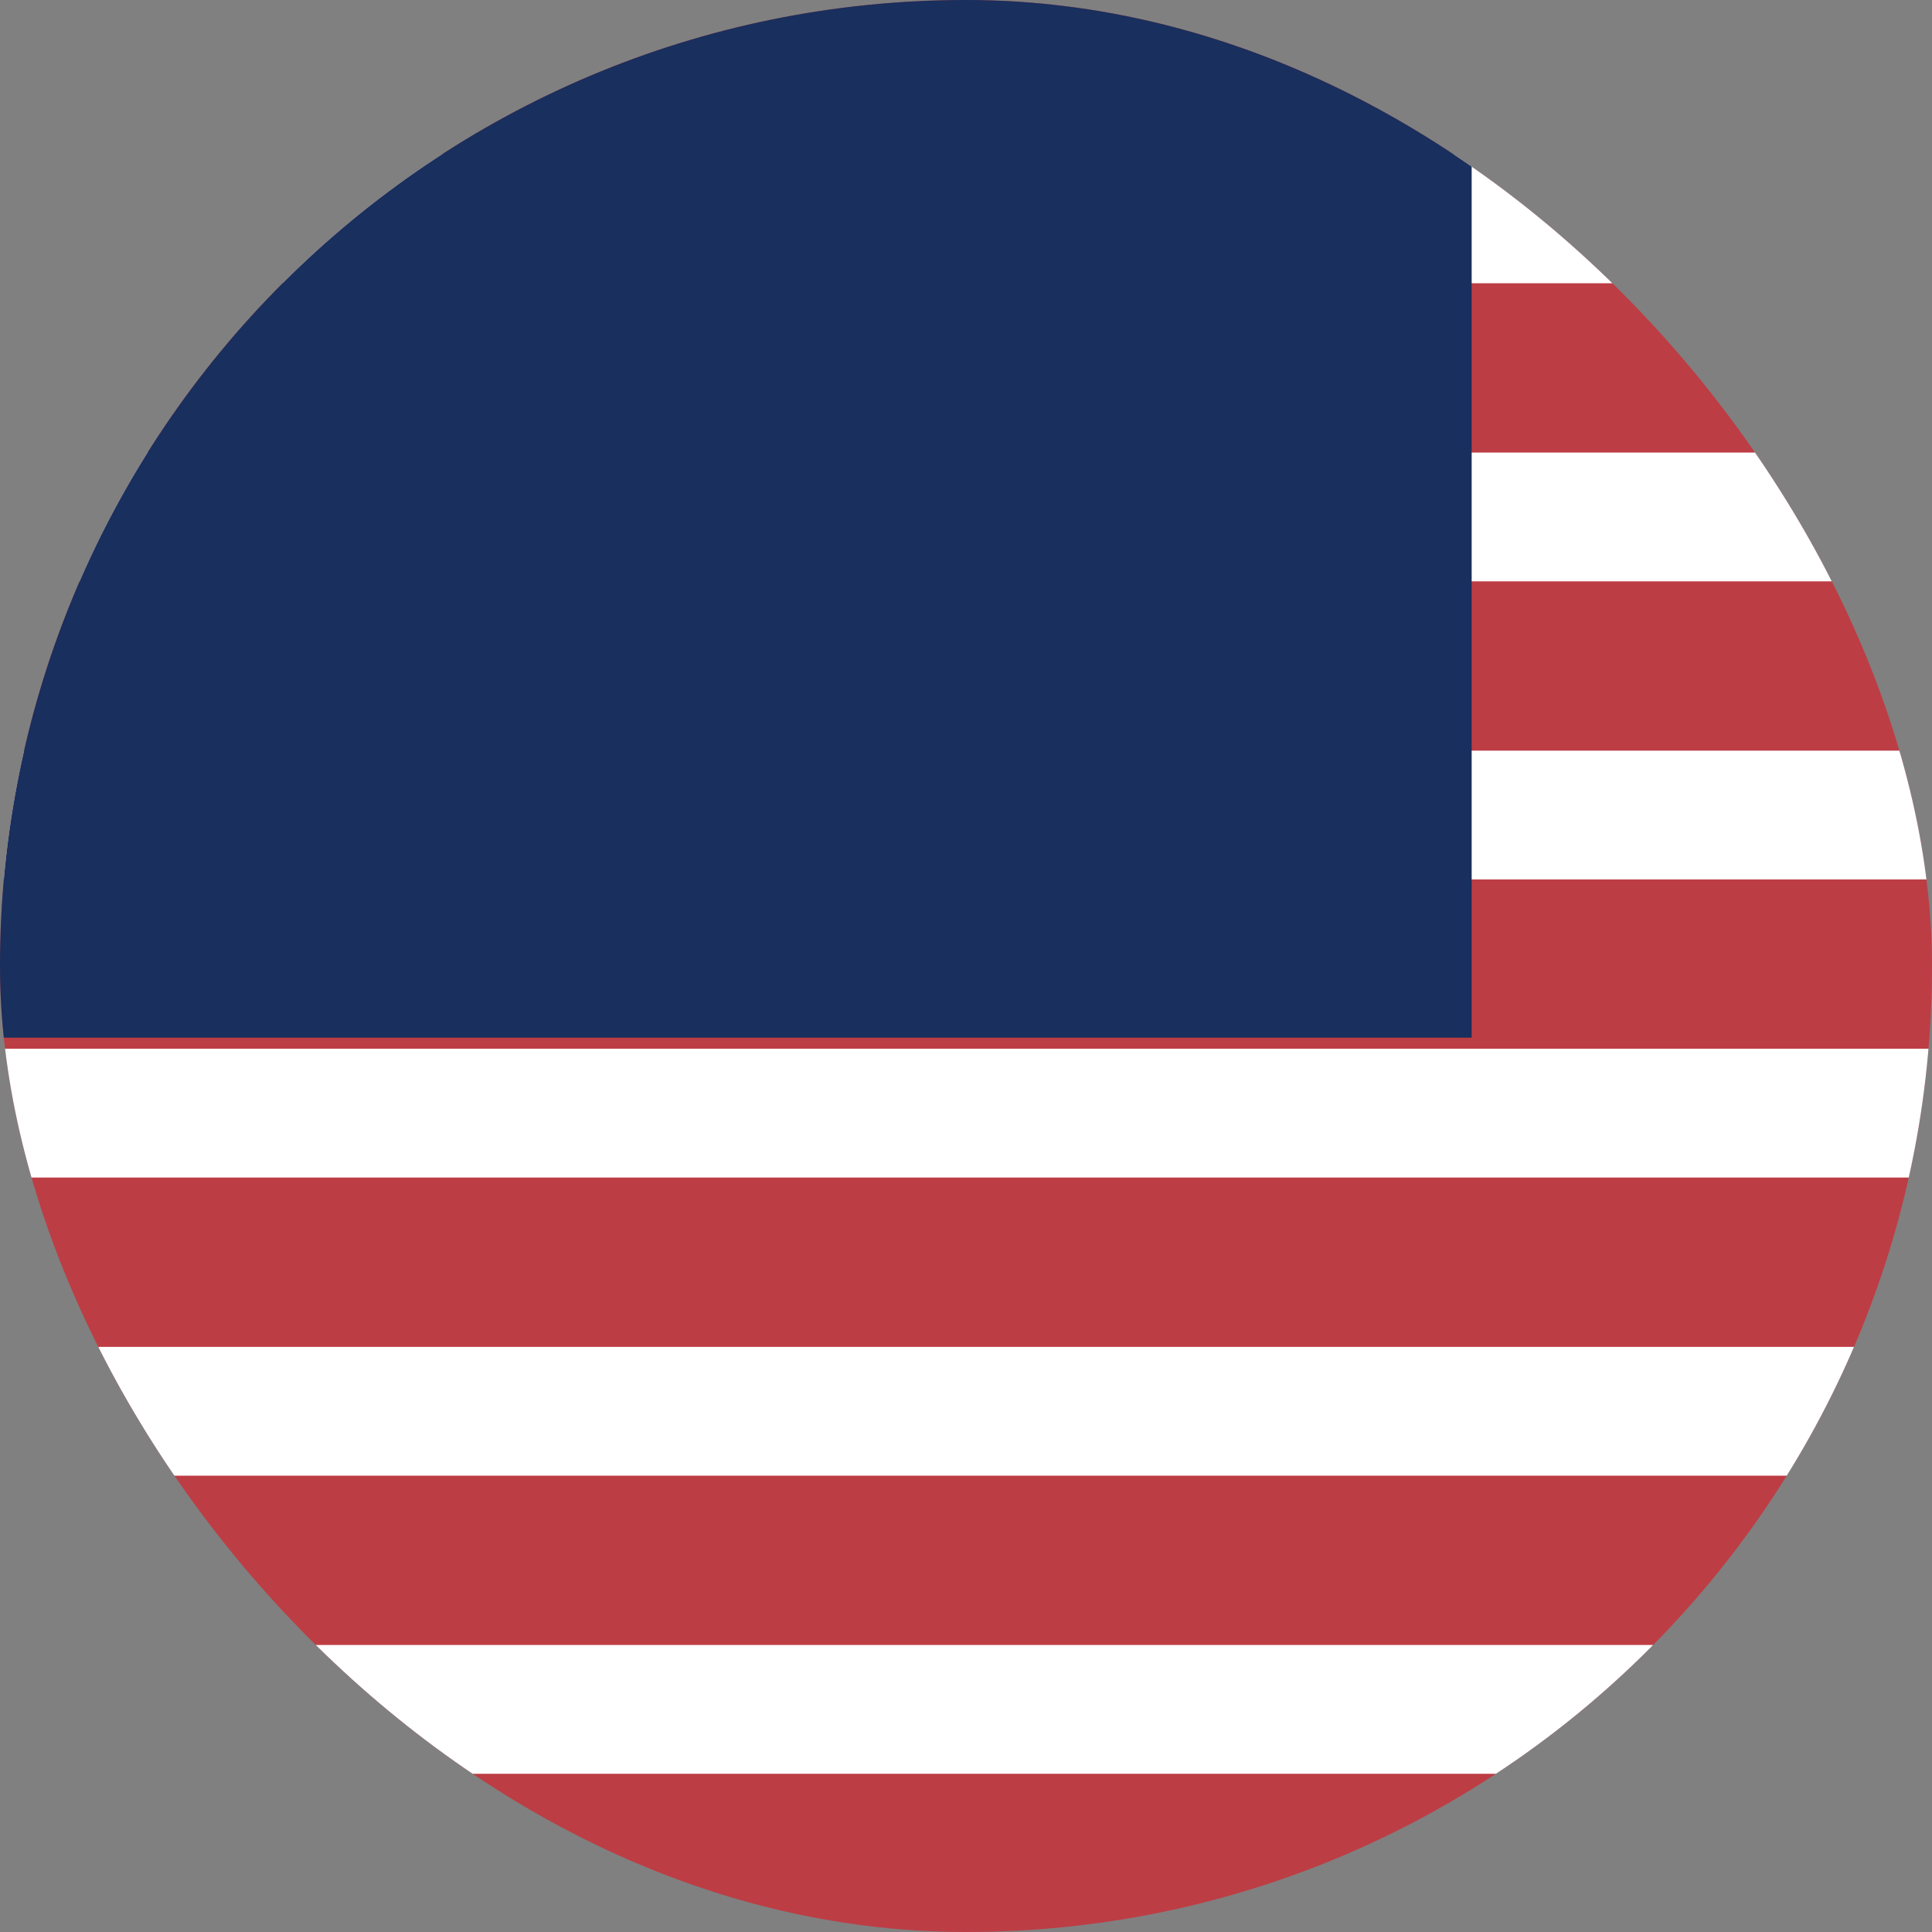 <svg width="30" height="30" viewBox="0 0 30 30" fill="none" xmlns="http://www.w3.org/2000/svg">
<rect x="0" y="0" width="30" height="30" fill="#808080" stroke="none"/>
<g clip-path="url(#clip0_558_3490)">
<path d="M0 0H30V30H0" fill="#BD3D44"/>
<path d="M0 3.398H30H0ZM0 8.027H30H0ZM0 12.656H30H0ZM0 17.285H30H0ZM0 21.914H30H0ZM0 26.543H30H0Z" fill="black"/>
<path d="M0 3.398H30M0 8.027H30M0 12.656H30M0 17.285H30M0 21.914H30M0 26.543H30" stroke="white" stroke-width="2"/>
<path d="M0 0H22.852V16.113H0V0Z" fill="#192F5D"/>
</g>
<defs>
<clipPath id="clip0_558_3490">
<rect width="30" height="30" rx="15" fill="white"/>
</clipPath>
</defs>
</svg>
